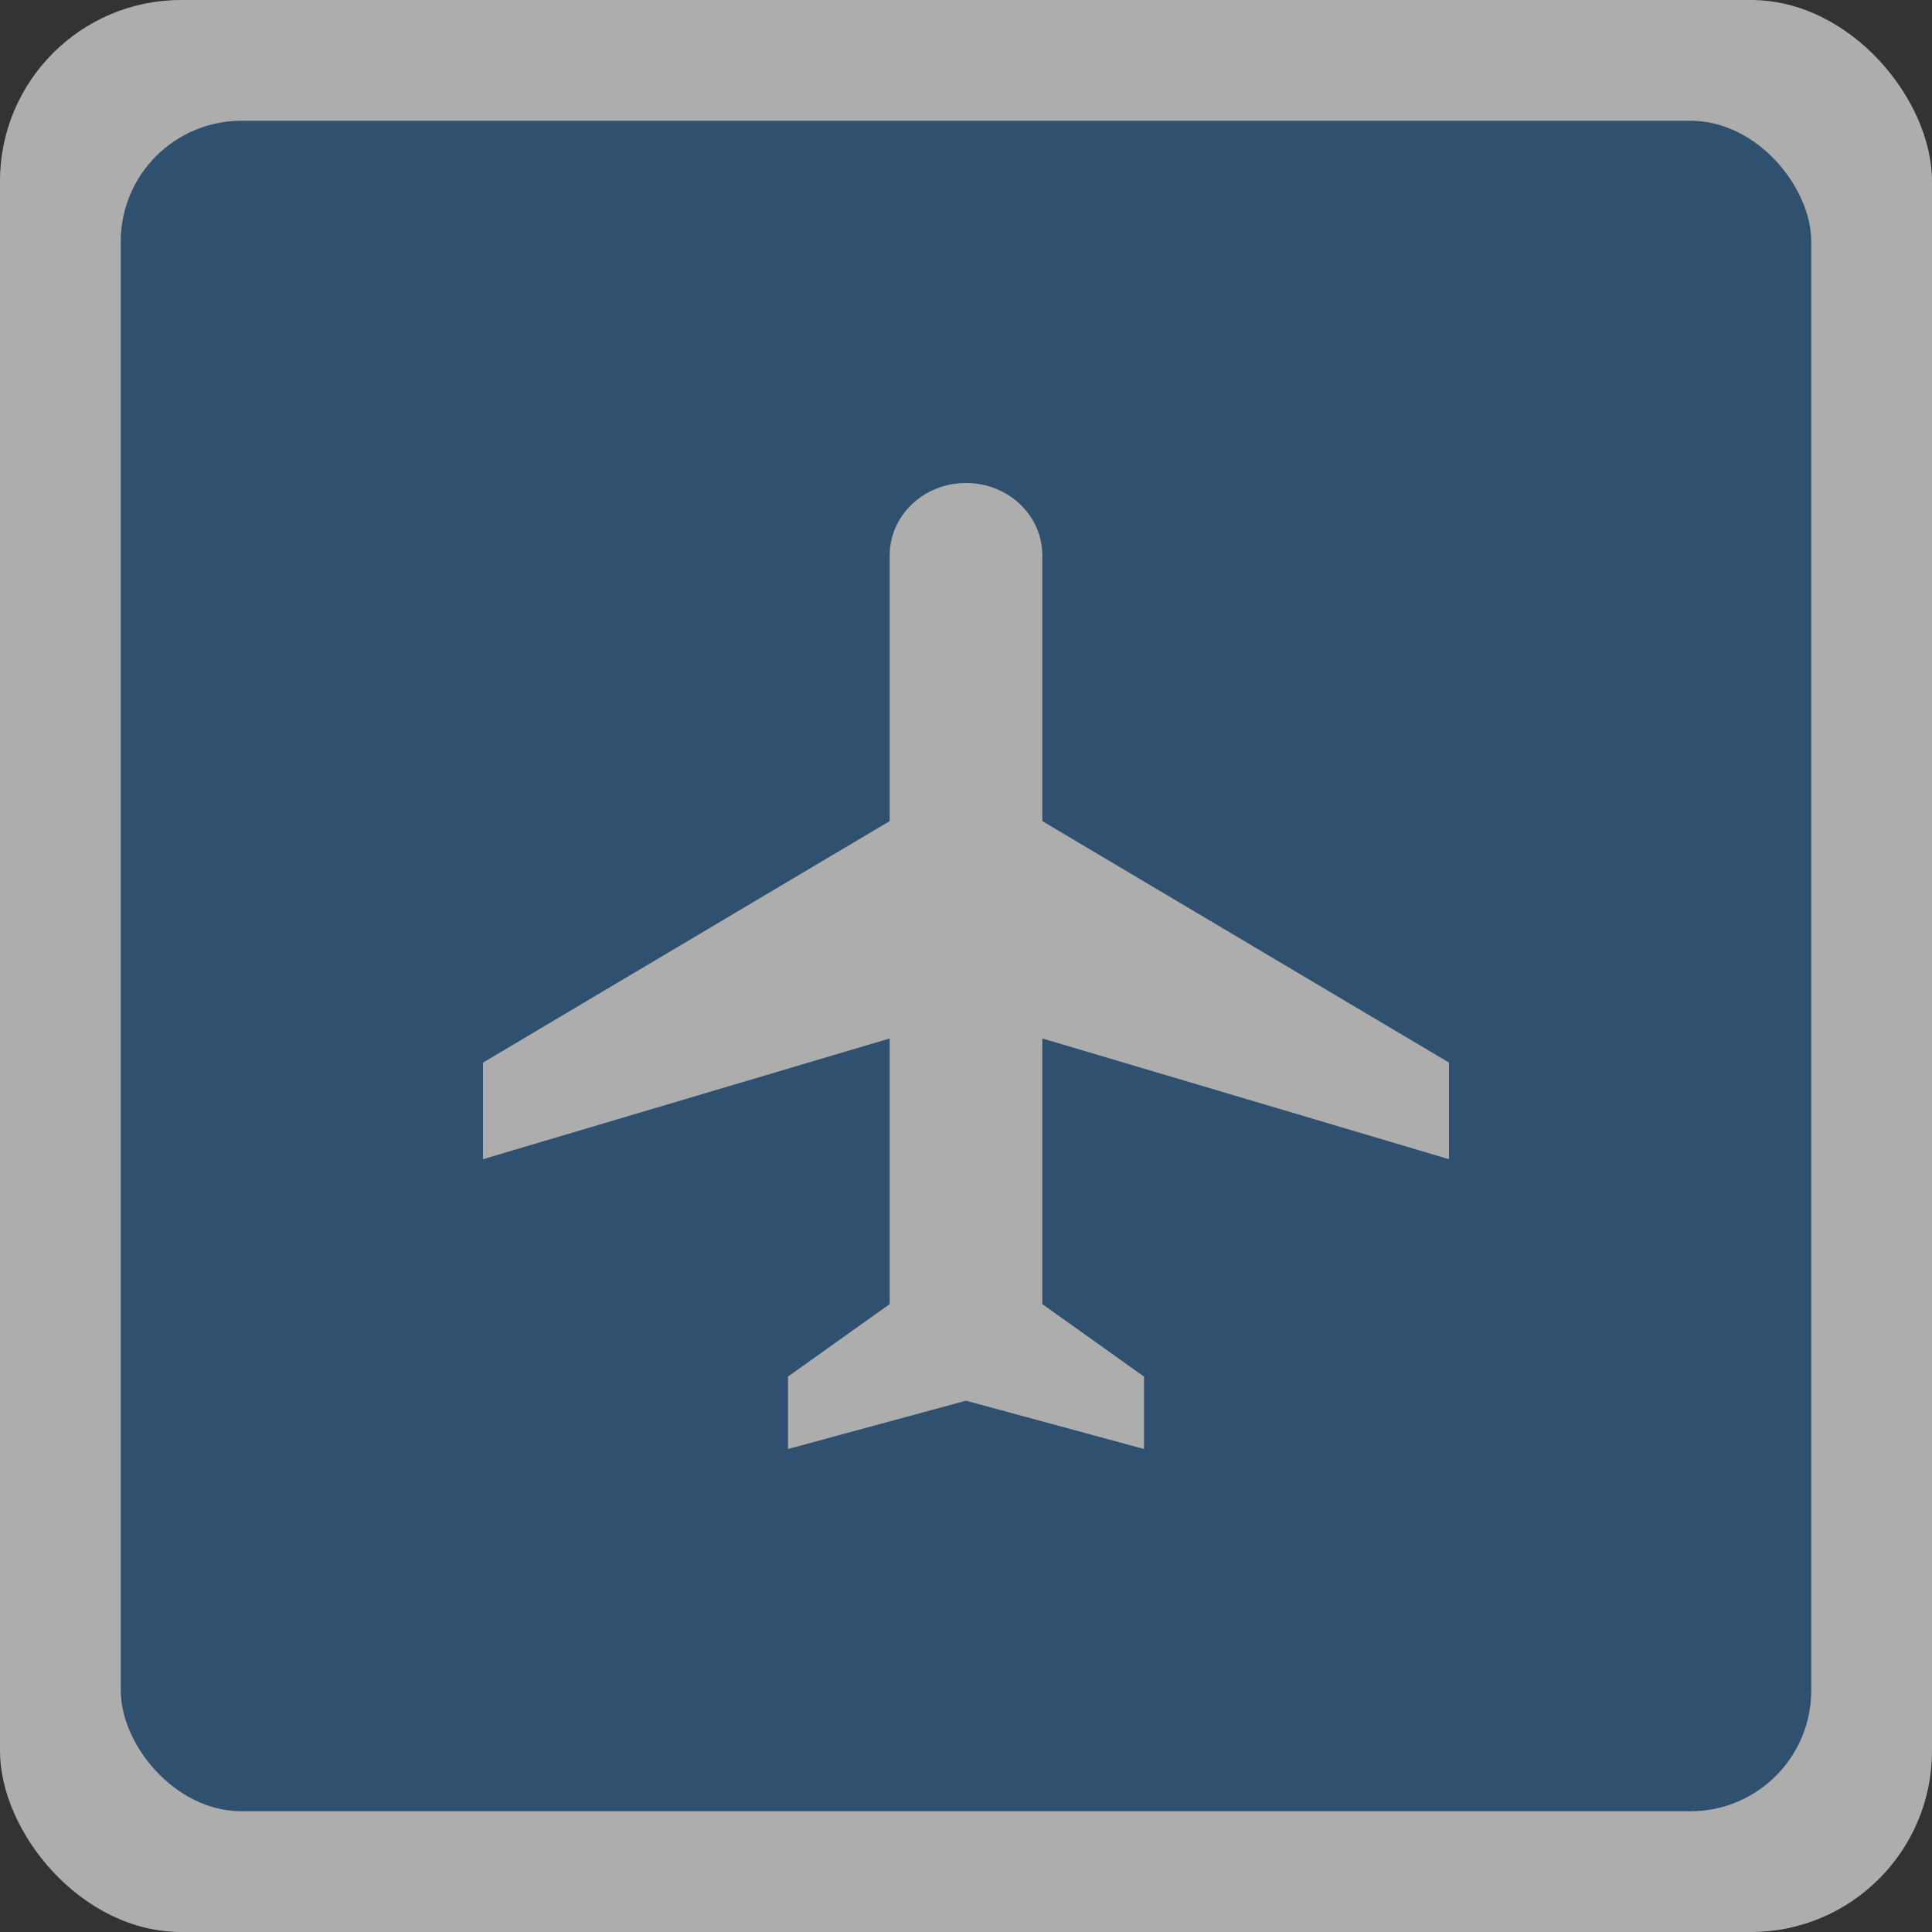 <svg version="1.1" viewBox="0 0 16 16" xmlns="http://www.w3.org/2000/svg">
 <rect x="0" y="0" width="16" height="16" fill="#333333" stroke="none"/>
 <title>airport-s</title>
 <g id="Page-2:-Night" fill="none" fill-rule="evenodd" opacity=".6">
  <g id="airport-s" fill-rule="nonzero">
   <rect id="Rectangle" width="16" height="16" rx="1.5" fill="#fff"/>
   <rect id="Rectangle" x="1" y="1" width="14" height="14" rx="1" fill="#2F6499"/>
   <path id="Path" d="m12 9.6v-0.8l-3.368-2v-2.2c0-0.332-0.282-0.6-0.632-0.6s-0.632 0.268-0.632 0.6v2.2l-3.368 2v0.8l3.368-1v2.2l-0.842 0.6v0.6l1.474-0.4 1.474 0.4v-0.6l-0.842-0.6v-2.2l3.368 1z" fill="#fff"/>
  </g>
 </g>
</svg>

